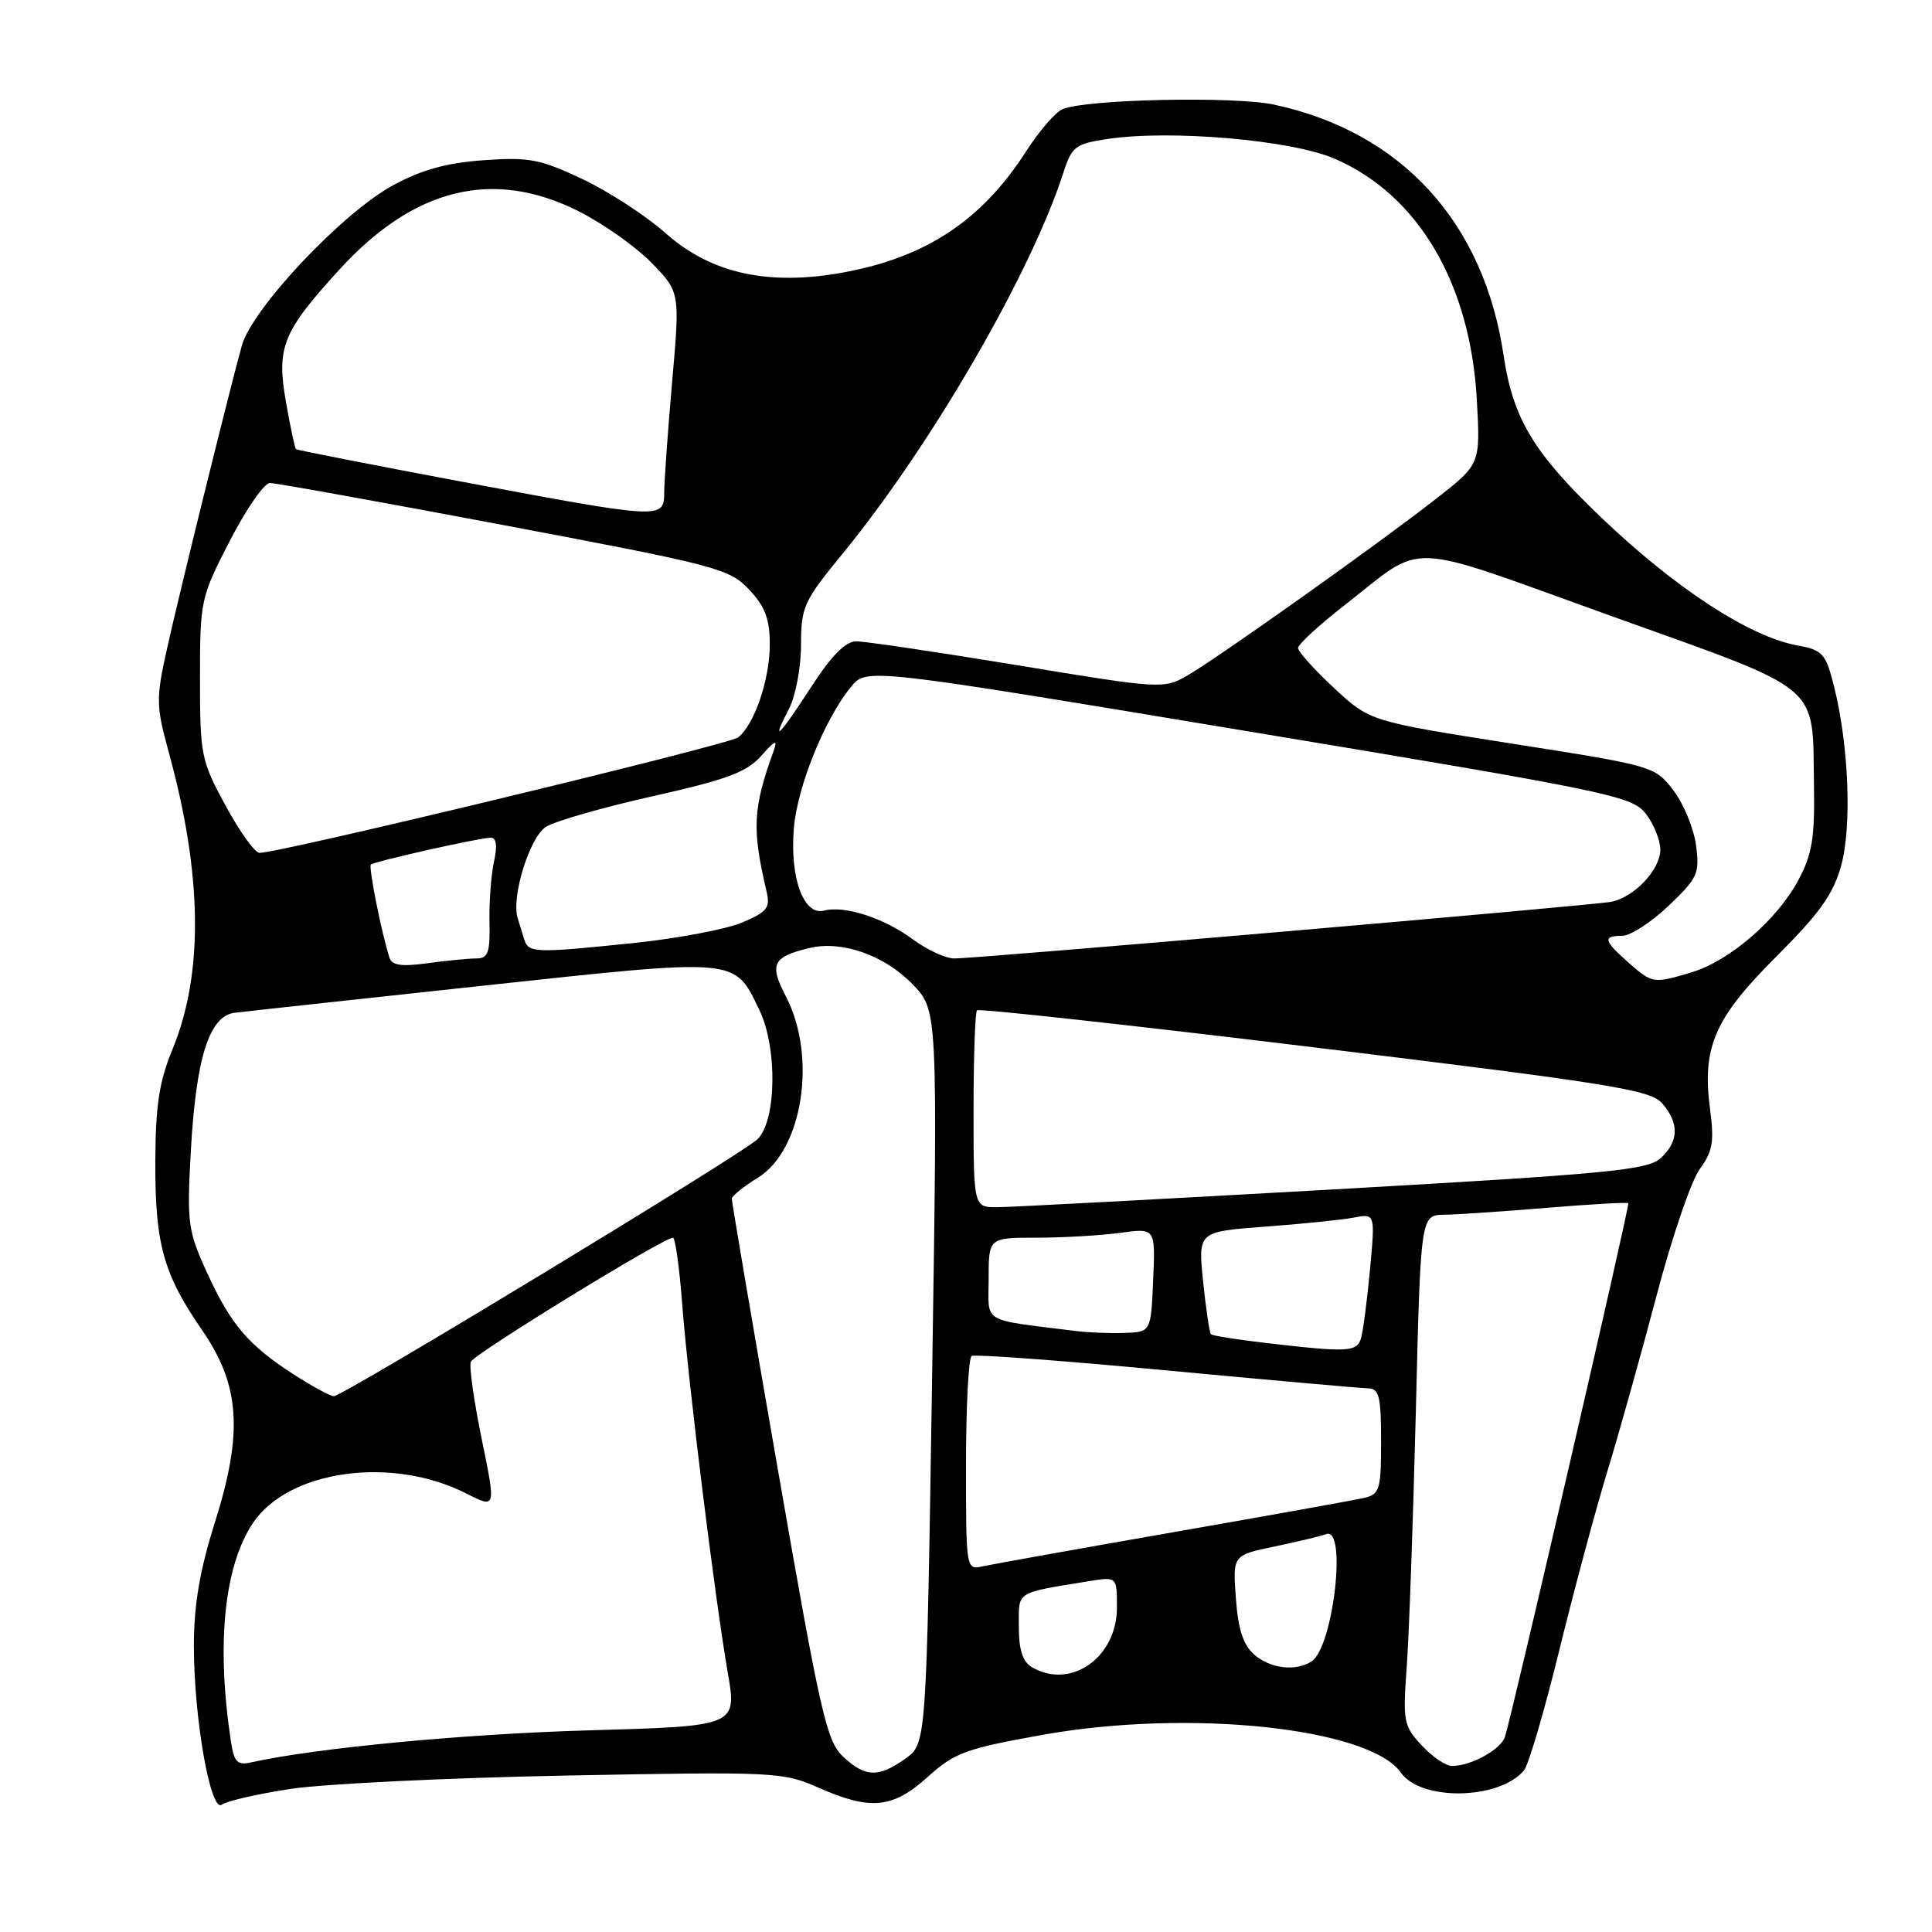 <?xml version="1.0" encoding="UTF-8" standalone="no"?>
<!DOCTYPE svg PUBLIC "-//W3C//DTD SVG 1.1//EN" "http://www.w3.org/Graphics/SVG/1.1/DTD/svg11.dtd" >
<svg xmlns="http://www.w3.org/2000/svg" xmlns:xlink="http://www.w3.org/1999/xlink" version="1.1" viewBox="0 0 256 256">
 <g >
 <path fill="currentColor"
d=" M 38.50 237.04 C 42.90 236.37 59.35 235.57 75.05 235.27 C 102.65 234.74 103.75 234.80 108.42 236.86 C 115.35 239.93 118.29 239.64 122.93 235.45 C 126.48 232.24 127.96 231.70 138.18 229.87 C 157.55 226.41 181.46 228.94 185.63 234.89 C 188.30 238.69 198.69 238.49 201.94 234.58 C 202.54 233.85 204.62 226.78 206.56 218.88 C 208.50 210.97 211.38 200.22 212.97 195.00 C 214.57 189.78 217.51 179.24 219.53 171.58 C 221.54 163.93 224.11 156.42 225.23 154.90 C 226.93 152.60 227.16 151.28 226.60 147.06 C 225.50 138.77 227.14 134.97 235.35 126.77 C 241.09 121.04 242.92 118.49 243.96 114.71 C 245.41 109.45 244.97 98.65 242.99 90.84 C 241.91 86.58 241.50 86.13 238.15 85.52 C 231.81 84.36 222.01 77.97 212.18 68.58 C 203.21 60.02 200.49 55.49 199.24 47.12 C 196.62 29.42 185.70 17.49 168.80 13.86 C 163.52 12.73 143.91 13.15 140.80 14.46 C 139.86 14.85 137.68 17.38 135.96 20.06 C 130.11 29.18 122.73 34.08 111.82 36.09 C 101.85 37.93 94.21 36.25 88.20 30.90 C 85.62 28.60 80.65 25.38 77.18 23.73 C 71.56 21.08 70.09 20.80 64.08 21.23 C 59.17 21.58 55.85 22.50 52.05 24.57 C 45.31 28.24 33.37 40.92 32.03 45.84 C 30.15 52.73 23.79 78.49 22.17 85.78 C 20.64 92.64 20.66 93.44 22.39 99.78 C 26.82 115.94 26.98 129.01 22.87 139.00 C 21.08 143.36 20.61 146.48 20.58 154.00 C 20.55 164.85 21.65 168.82 26.78 176.25 C 31.82 183.56 32.23 189.84 28.47 201.74 C 26.48 208.04 25.70 212.61 25.69 218.00 C 25.68 227.64 27.91 240.31 29.41 239.12 C 30.01 238.65 34.10 237.71 38.50 237.04 Z  M 111.70 232.75 C 109.53 230.72 108.69 227.02 103.12 195.00 C 99.72 175.47 96.95 159.20 96.97 158.83 C 96.99 158.46 98.55 157.21 100.44 156.04 C 106.38 152.37 108.28 140.00 104.14 132.04 C 101.90 127.74 102.36 126.79 107.29 125.61 C 111.55 124.59 117.21 126.58 120.91 130.41 C 124.25 133.85 124.25 133.85 123.51 182.44 C 122.76 231.03 122.76 231.03 119.98 233.02 C 116.39 235.57 114.67 235.52 111.70 232.75 Z  M 30.60 230.76 C 28.65 217.94 29.68 207.60 33.48 201.86 C 38.16 194.78 51.93 192.86 61.82 197.91 C 65.72 199.90 65.72 199.90 63.84 190.73 C 62.80 185.68 62.15 181.06 62.38 180.45 C 62.77 179.43 87.91 164.00 89.17 164.00 C 89.47 164.00 90.03 167.94 90.39 172.75 C 91.19 183.17 94.70 211.61 96.43 221.61 C 97.66 228.72 97.66 228.72 78.08 229.28 C 61.50 229.75 41.84 231.62 33.30 233.52 C 31.44 233.94 31.02 233.50 30.60 230.76 Z  M 188.37 231.26 C 185.99 228.70 185.87 228.06 186.39 221.01 C 186.70 216.88 187.24 201.69 187.60 187.25 C 188.24 161.00 188.24 161.00 191.37 160.96 C 193.09 160.93 199.22 160.52 205.00 160.04 C 210.78 159.56 215.62 159.29 215.76 159.43 C 215.98 159.65 200.74 225.62 199.43 230.10 C 198.94 231.78 194.94 234.00 192.41 234.00 C 191.58 234.00 189.76 232.77 188.37 231.26 Z  M 136.75 220.92 C 135.51 220.20 135.00 218.64 135.00 215.53 C 135.00 210.76 134.43 211.13 144.25 209.52 C 148.00 208.91 148.00 208.91 148.00 213.00 C 148.00 219.63 141.90 223.92 136.75 220.92 Z  M 166.20 219.25 C 164.74 217.98 164.06 215.92 163.76 211.79 C 163.34 206.07 163.34 206.07 168.89 204.92 C 171.95 204.28 175.02 203.54 175.72 203.28 C 178.53 202.20 176.66 218.33 173.77 220.16 C 171.66 221.50 168.34 221.10 166.20 219.25 Z  M 128.00 194.08 C 128.00 186.40 128.34 179.92 128.75 179.67 C 129.16 179.43 140.75 180.28 154.50 181.58 C 168.25 182.87 180.29 183.94 181.25 183.96 C 182.75 183.99 183.00 185.01 183.00 190.98 C 183.00 197.40 182.82 198.00 180.75 198.48 C 179.51 198.77 168.15 200.81 155.50 203.02 C 142.85 205.23 131.49 207.27 130.25 207.54 C 128.00 208.04 128.00 208.04 128.00 194.08 Z  M 38.95 182.14 C 32.92 178.26 30.59 175.53 27.42 168.61 C 24.90 163.09 24.76 162.09 25.28 152.61 C 25.97 140.16 27.72 134.62 31.09 134.20 C 32.42 134.03 47.23 132.42 64.00 130.61 C 98.07 126.94 97.25 126.86 100.61 133.81 C 103.05 138.84 102.89 148.60 100.34 150.98 C 98.12 153.06 45.44 185.00 44.24 185.00 C 43.77 185.00 41.39 183.71 38.95 182.14 Z  M 167.66 177.94 C 163.89 177.50 160.65 176.99 160.46 176.79 C 160.26 176.59 159.80 173.46 159.42 169.82 C 158.74 163.20 158.74 163.20 167.62 162.54 C 172.50 162.18 177.79 161.64 179.36 161.34 C 182.22 160.79 182.22 160.79 181.54 168.15 C 181.16 172.19 180.63 176.29 180.36 177.25 C 179.82 179.17 178.73 179.23 167.66 177.94 Z  M 142.50 176.36 C 129.81 174.76 131.00 175.47 131.00 169.44 C 131.00 164.00 131.00 164.00 137.36 164.00 C 140.86 164.00 145.83 163.71 148.41 163.36 C 153.10 162.71 153.10 162.71 152.80 169.61 C 152.50 176.50 152.50 176.50 149.00 176.62 C 147.07 176.69 144.15 176.57 142.50 176.36 Z  M 129.00 147.17 C 129.00 140.11 129.21 134.13 129.46 133.87 C 129.72 133.62 149.85 135.83 174.21 138.79 C 213.54 143.58 218.70 144.41 220.25 146.20 C 222.54 148.85 222.46 151.27 220.02 153.48 C 218.29 155.05 212.98 155.55 176.77 157.60 C 154.07 158.88 134.04 159.94 132.25 159.96 C 129.00 160.00 129.00 160.00 129.00 147.17 Z  M 215.75 127.52 C 212.49 124.64 212.34 124.00 214.96 124.00 C 216.03 124.00 218.80 122.21 221.09 120.03 C 224.96 116.34 225.23 115.76 224.73 111.99 C 224.43 109.75 223.08 106.48 221.72 104.71 C 219.29 101.53 219.08 101.47 200.38 98.54 C 181.50 95.57 181.50 95.57 176.75 91.15 C 174.14 88.72 172.00 86.34 172.00 85.86 C 172.00 85.39 174.74 82.86 178.09 80.25 C 189.05 71.71 185.49 71.57 213.46 81.61 C 241.83 91.79 240.13 90.38 240.36 104.00 C 240.48 111.04 240.12 113.21 238.28 116.64 C 235.48 121.88 229.16 127.34 224.14 128.84 C 219.07 130.36 218.96 130.34 215.75 127.52 Z  M 51.60 126.88 C 50.55 123.61 48.81 114.86 49.14 114.56 C 49.62 114.13 63.57 111.00 65.03 111.00 C 65.78 111.00 65.92 112.07 65.45 114.21 C 65.07 115.98 64.80 119.58 64.86 122.21 C 64.95 126.24 64.67 127.00 63.12 127.00 C 62.11 127.00 59.20 127.28 56.66 127.63 C 53.18 128.11 51.93 127.92 51.60 126.88 Z  M 120.99 124.49 C 117.10 121.62 111.92 119.95 109.18 120.66 C 106.49 121.37 104.64 116.30 105.19 109.74 C 105.65 104.23 109.29 95.23 112.77 91.00 C 114.82 88.50 114.82 88.50 165.47 96.92 C 213.29 104.86 216.22 105.47 218.06 107.80 C 219.13 109.16 220.00 111.32 220.00 112.60 C 220.00 115.22 216.57 118.87 213.52 119.49 C 211.20 119.96 129.55 127.01 126.44 127.00 C 125.31 127.00 122.86 125.87 120.99 124.49 Z  M 69.47 124.50 C 69.21 123.67 68.82 122.39 68.59 121.65 C 67.73 118.83 70.18 110.93 72.34 109.56 C 73.53 108.81 79.90 106.98 86.50 105.50 C 96.32 103.30 98.93 102.33 100.86 100.16 C 102.73 98.06 103.07 97.92 102.51 99.50 C 99.76 107.11 99.62 109.79 101.56 118.06 C 102.09 120.30 101.68 120.82 98.33 122.24 C 96.22 123.13 89.87 124.33 84.21 124.93 C 70.92 126.31 70.03 126.29 69.47 124.50 Z  M 29.89 106.75 C 26.64 100.77 26.50 100.05 26.50 89.92 C 26.50 79.56 26.58 79.18 30.45 71.67 C 32.62 67.45 35.01 64.00 35.77 64.00 C 36.53 64.00 50.50 66.52 66.83 69.60 C 95.02 74.92 96.64 75.34 99.25 78.11 C 101.38 80.38 102.00 82.01 102.00 85.39 C 102.00 90.03 99.98 95.97 97.81 97.71 C 96.62 98.66 37.01 113.04 34.39 113.01 C 33.78 113.01 31.75 110.19 29.89 106.75 Z  M 104.55 93.91 C 105.43 92.21 106.14 88.42 106.14 85.45 C 106.14 80.43 106.50 79.65 111.58 73.45 C 123.39 59.04 136.61 36.23 140.93 22.80 C 142.02 19.42 142.52 19.05 146.71 18.42 C 155.10 17.16 171.05 18.54 176.82 21.02 C 187.90 25.79 194.84 37.54 195.69 53.00 C 196.16 61.50 196.16 61.50 190.33 66.06 C 182.68 72.04 161.36 87.19 157.33 89.51 C 154.21 91.31 153.83 91.29 134.83 88.15 C 124.20 86.40 114.57 84.97 113.44 84.98 C 112.03 84.99 110.16 86.90 107.50 91.00 C 103.26 97.55 102.04 98.75 104.55 93.91 Z  M 61.00 63.79 C 49.17 61.57 39.38 59.64 39.22 59.52 C 39.07 59.39 38.47 56.57 37.89 53.26 C 36.61 46.01 37.44 43.96 45.00 35.69 C 54.88 24.88 65.32 22.32 76.59 27.95 C 79.84 29.58 84.22 32.66 86.31 34.80 C 90.11 38.70 90.11 38.70 89.06 50.60 C 88.49 57.14 88.02 63.74 88.01 65.25 C 88.00 68.83 87.81 68.82 61.00 63.79 Z "/>
</g>
</svg>